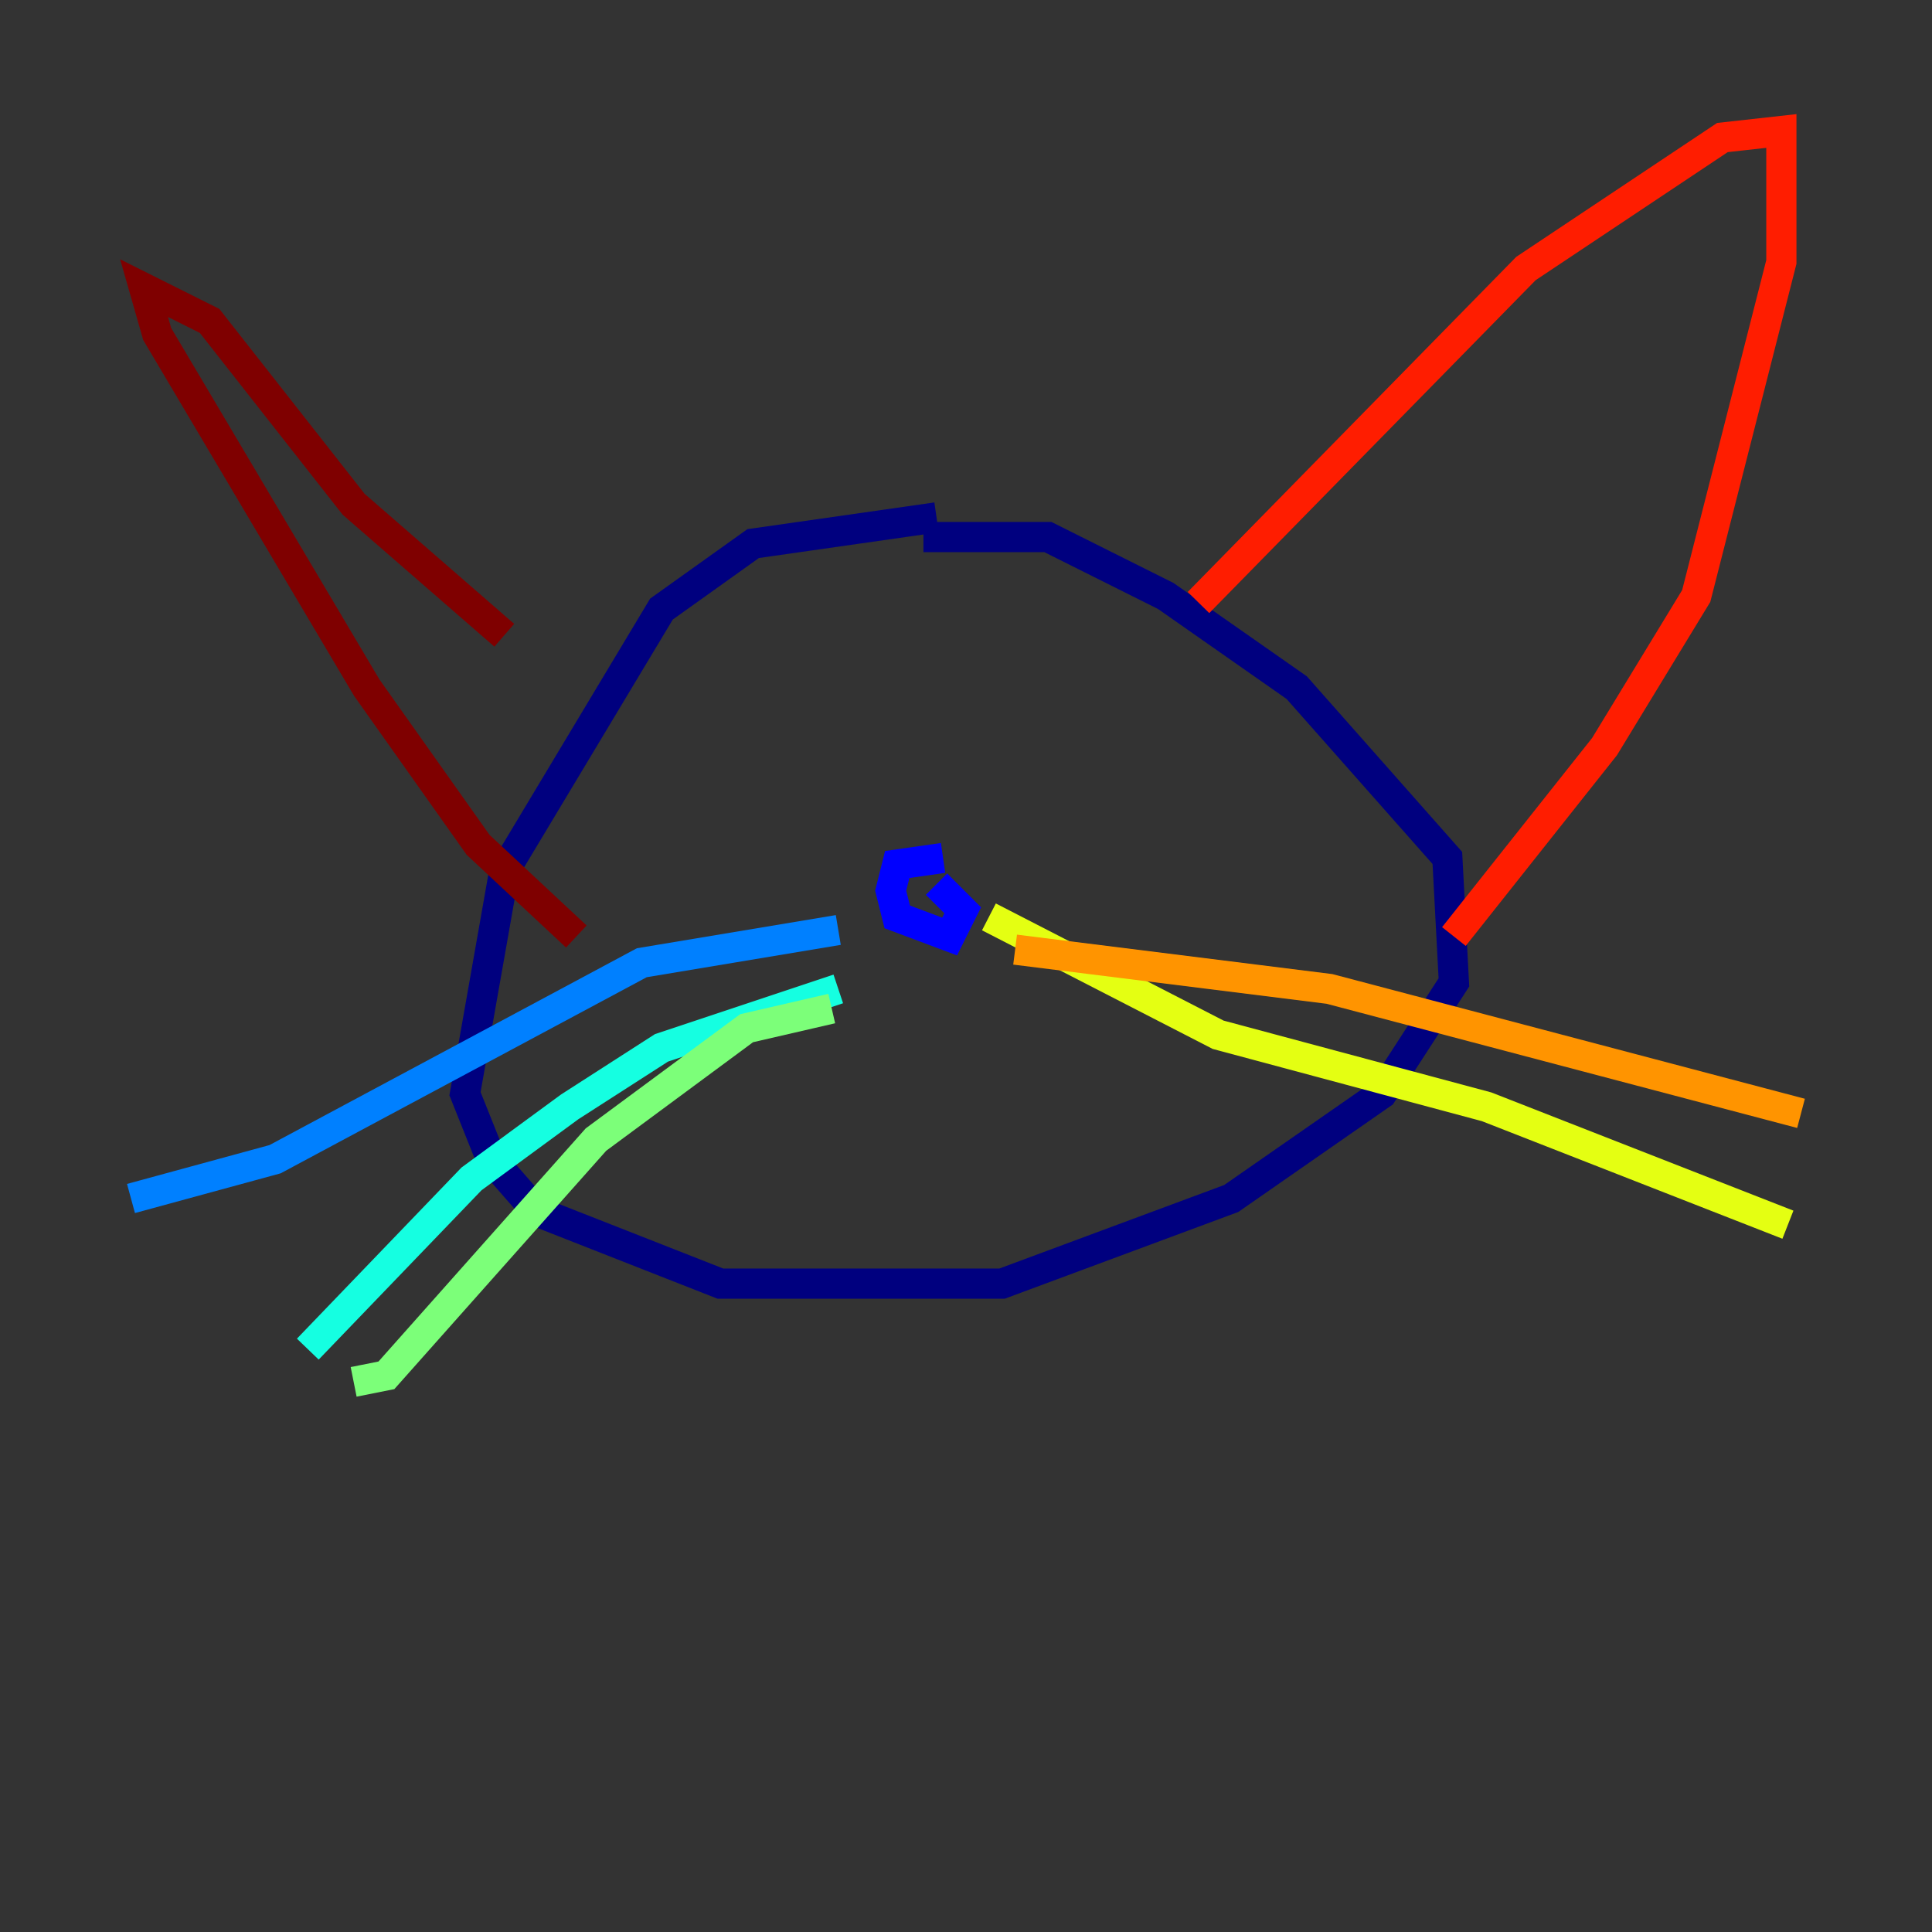 <?xml version="1.0" encoding="utf-8" ?>
<svg baseProfile="tiny" height="128" version="1.2" viewBox="0,0,128,128" width="128" xmlns="http://www.w3.org/2000/svg" xmlns:ev="http://www.w3.org/2001/xml-events" xmlns:xlink="http://www.w3.org/1999/xlink"><rect x="0" y="0" width="128" height="128" fill="#333333" stroke="none"/><defs /><polyline fill="none" points="62.047,34.278 49.898,36.014 43.824,40.352 33.41,57.709 30.807,72.461 32.542,76.8 35.58,80.271 47.729,85.044 66.386,85.044 81.573,79.403 91.552,72.461 96.325,65.085 95.891,56.841 85.912,45.559 77.234,39.485 69.424,35.58 61.18,35.58" stroke="#00007f" stroke-width="2" /><polyline fill="none" points="62.481,56.841 59.444,57.275 59.01,59.01 59.444,60.746 62.915,62.047 63.783,60.312 62.047,58.576" stroke="#0000ff" stroke-width="2" /><polyline fill="none" points="55.539,61.614 42.522,63.783 18.224,76.8 8.678,79.403" stroke="#0080ff" stroke-width="2" /><polyline fill="none" points="55.539,65.519 43.824,69.424 37.749,73.329 31.241,78.102 20.393,89.383" stroke="#15ffe1" stroke-width="2" /><polyline fill="none" points="55.105,66.82 49.464,68.122 39.485,75.498 25.6,91.119 23.43,91.552" stroke="#7cff79" stroke-width="2" /><polyline fill="none" points="65.519,60.746 80.705,68.556 98.495,73.329 118.454,81.139" stroke="#e4ff12" stroke-width="2" /><polyline fill="none" points="67.254,62.915 88.081,65.519 119.322,73.763" stroke="#ff9400" stroke-width="2" /><polyline fill="none" points="79.403,39.919 101.098,17.79 114.115,9.112 118.02,8.678 118.02,17.356 112.38,39.485 106.305,49.464 96.325,62.047" stroke="#ff1d00" stroke-width="2" /><polyline fill="none" points="33.41,42.088 23.43,33.41 13.885,21.261 9.546,19.091 10.414,22.129 24.298,45.559 31.675,55.973 38.183,62.047" stroke="#7f0000" stroke-width="2" /></svg>
